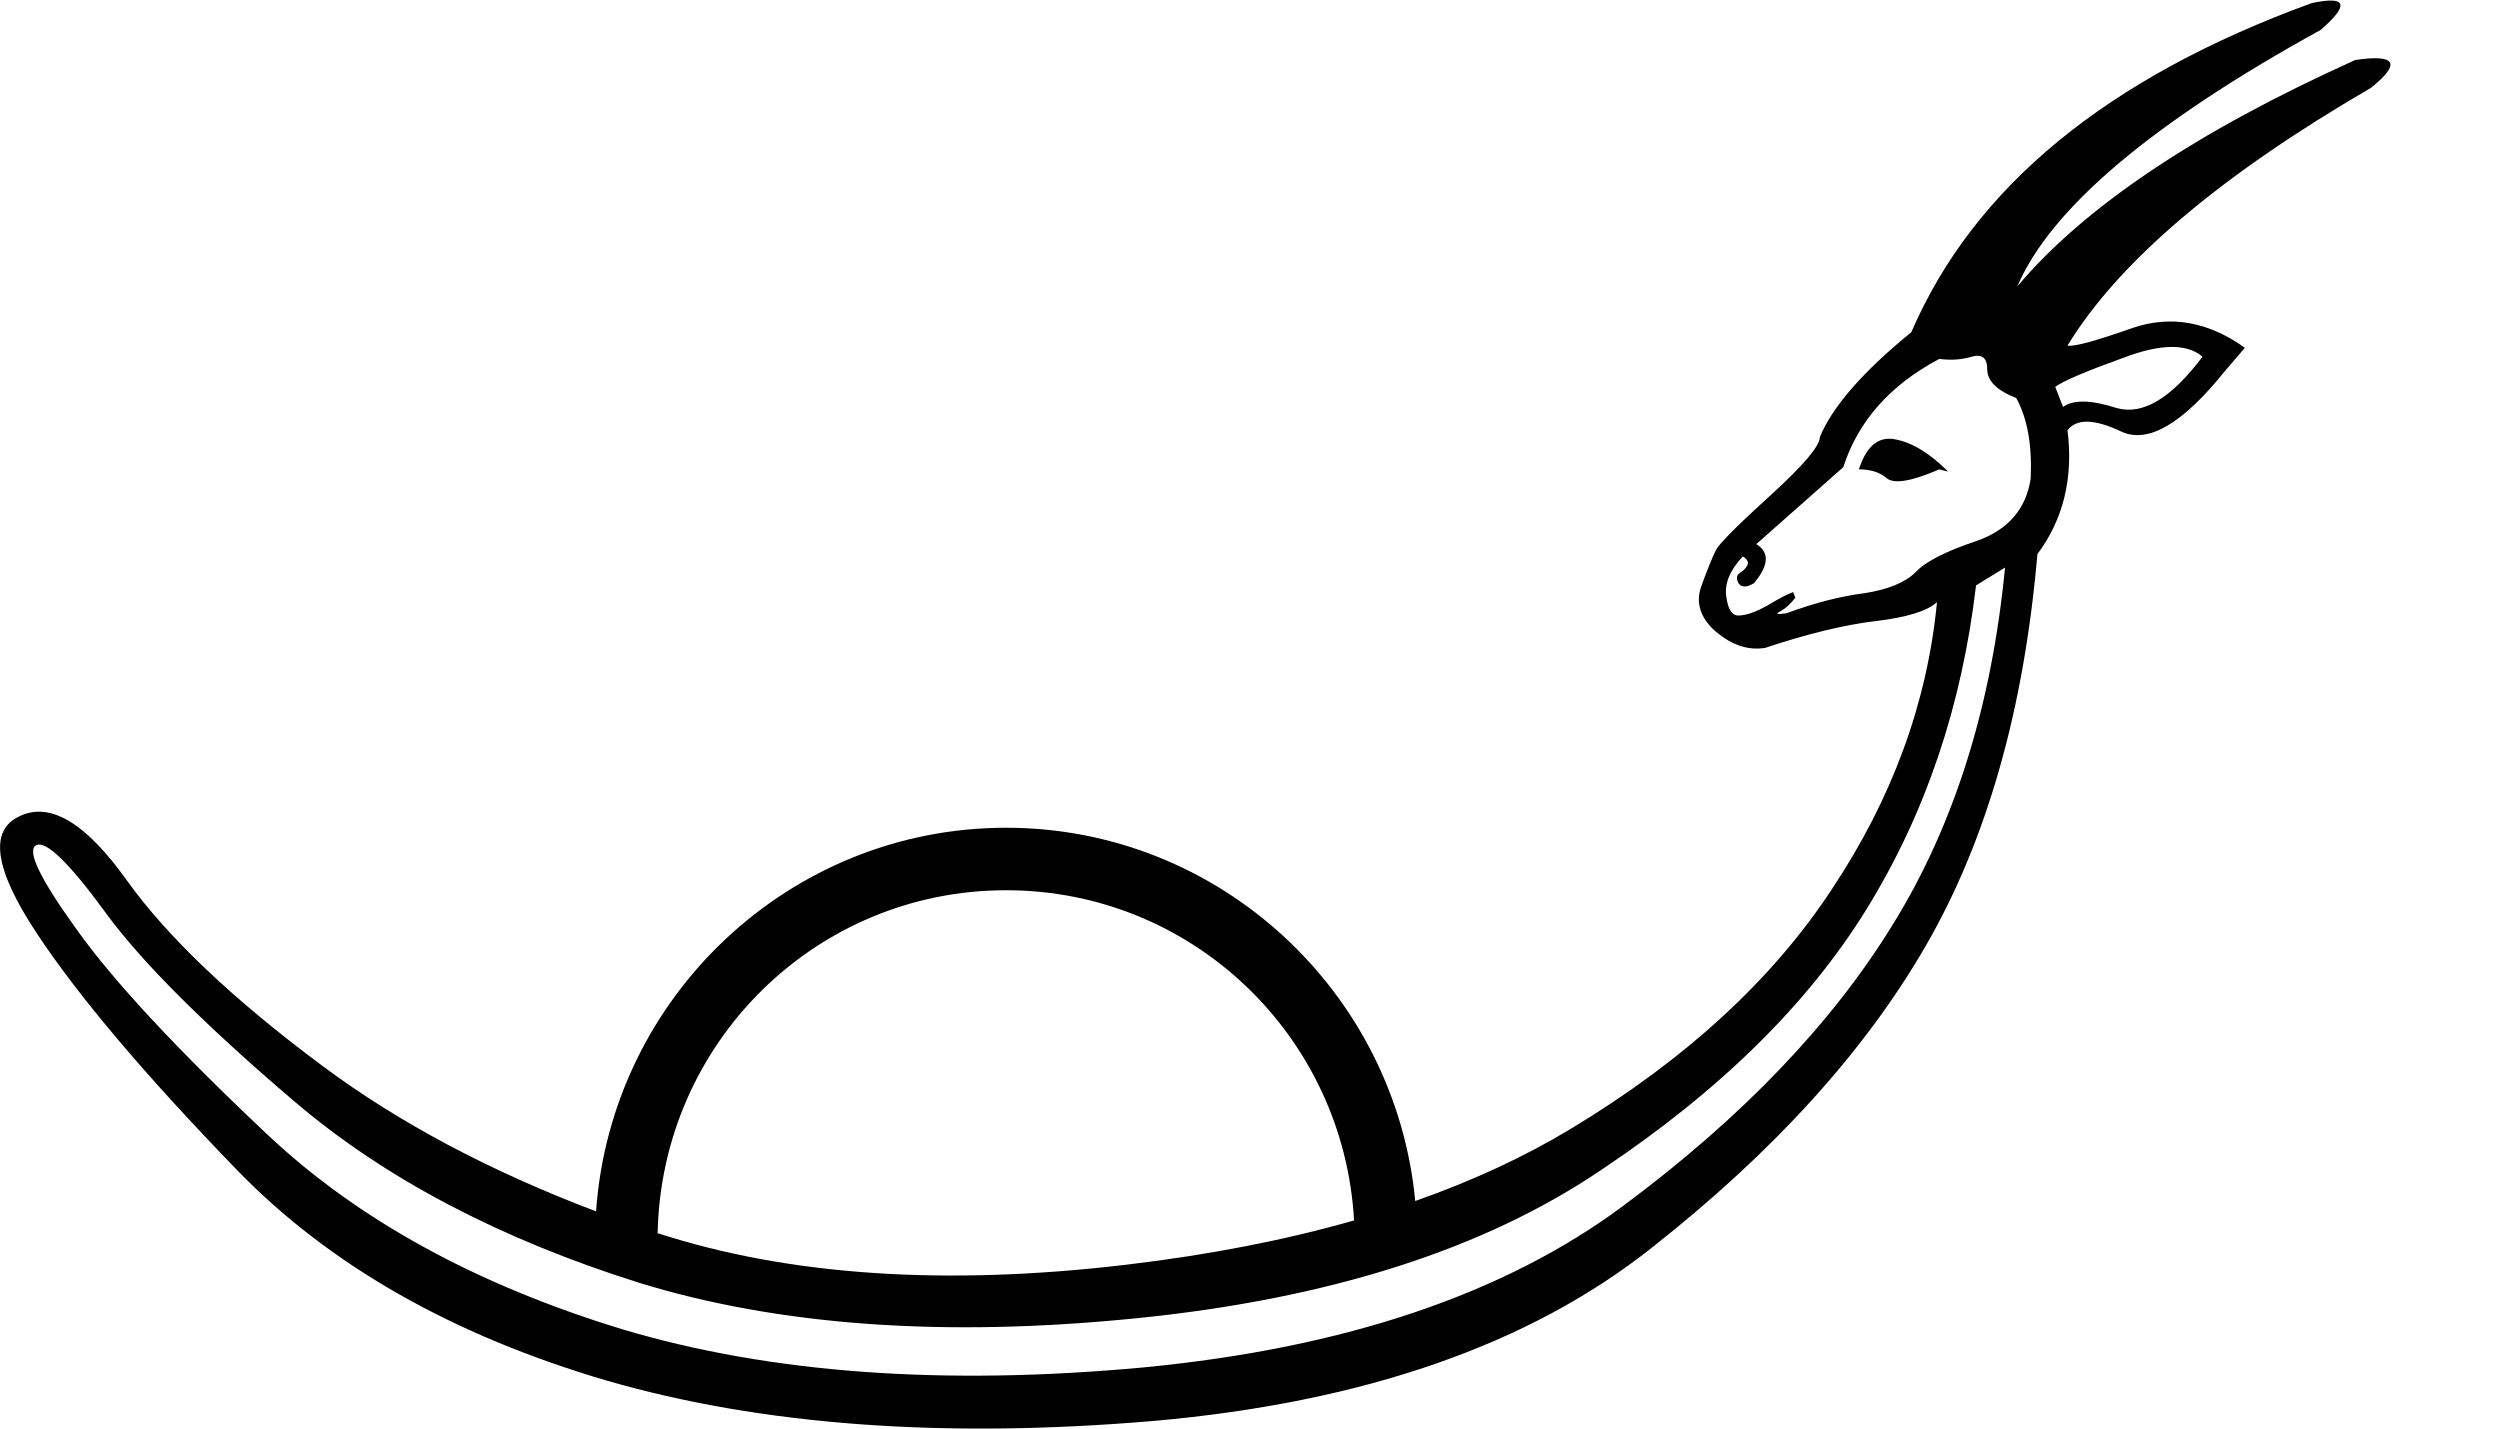 <?xml version="1.0" encoding="UTF-8" standalone="no"?>
<svg
   width="1400"
   height="800"
   version="1.1"
   id="svg1"
   sodipodi:docname="14063.svg"
   inkscape:version="1.4.2 (f4327f4, 2025-05-13)"
   xmlns:inkscape="http://www.inkscape.org/namespaces/inkscape"
   xmlns:sodipodi="http://sodipodi.sourceforge.net/DTD/sodipodi-0.dtd"
   xmlns="http://www.w3.org/2000/svg"
   xmlns:svg="http://www.w3.org/2000/svg">
  <defs
     id="defs1" />
  <sodipodi:namedview
     id="namedview1"
     pagecolor="#ffffff"
     bordercolor="#666666"
     borderopacity="1.0"
     inkscape:showpageshadow="2"
     inkscape:pageopacity="0.0"
     inkscape:pagecheckerboard="0"
     inkscape:deskcolor="#d1d1d1"
     inkscape:zoom="0.70066667"
     inkscape:cx="557.32636"
     inkscape:cy="561.60799"
     inkscape:window-width="1680"
     inkscape:window-height="998"
     inkscape:window-x="-8"
     inkscape:window-y="-8"
     inkscape:window-maximized="1"
     inkscape:current-layer="svg1"
     showguides="true">
    <sodipodi:guide
       position="1338.662,238.89"
       orientation="1,0"
       id="guide1"
       inkscape:locked="false" />
    <sodipodi:guide
       position="533.248,85.702"
       orientation="1,0"
       id="guide2"
       inkscape:locked="false" />
  </sodipodi:namedview>
  <path
     id="path1"
     style="fill:#000000;stroke:none;stroke-width:1"
     d="M 1305.938 0.322 C 1303.283 0.218 1299.507 0.685 1294.613 1.727 C 1180.086 43.373 1105.331 104.801 1070.348 186.012 C 1043.277 208.084 1026.203 227.659 1019.123 244.734 C 1019.123 249.732 1009.961 260.56 991.637 277.219 C 973.312 293.877 963.108 304.08 961.025 307.828 C 958.943 311.993 956.236 318.656 952.904 327.818 C 949.573 336.564 951.656 344.685 959.152 352.182 C 968.731 360.927 978.519 364.467 988.514 362.801 C 1012.252 354.888 1032.866 349.891 1050.357 347.809 C 1067.849 345.726 1079.303 342.187 1084.717 337.189 C 1079.303 393.412 1059.728 446.928 1025.994 497.736 C 992.677 548.545 943.952 593.314 879.816 632.045 C 853.833 647.736 824.737 661.242 792.533 672.559 C 781.39 555.478 682.92 463.535 563.408 463.535 C 441.927 463.535 342.186 558.532 333.803 678.365 C 274.441 655.889 223.433 628.788 180.779 597.062 C 130.387 559.581 93.74 524.806 70.834 492.738 C 47.928 460.671 27.938 448.802 10.863 457.131 C -6.212 465.044 -3.09 486.7 20.232 522.1 C 43.554 557.499 81.036 601.853 132.678 655.16 C 184.319 708.468 253.454 747.822 340.078 773.227 C 426.703 798.214 528.737 805.712 646.18 795.717 C 763.623 785.305 856.493 753.029 924.793 698.889 C 993.093 645.165 1044.319 588.734 1078.469 529.596 C 1112.619 470.458 1133.443 397.369 1140.939 310.328 C 1155.515 290.754 1161.136 267.64 1157.805 240.986 C 1162.802 234.323 1172.798 234.531 1187.791 241.611 C 1202.784 248.691 1222.15 237.446 1245.889 207.877 L 1257.133 194.758 C 1236.726 180.182 1215.902 176.434 1194.662 183.514 C 1173.422 191.01 1161.136 194.343 1157.805 193.51 C 1186.541 146.449 1243.18 98.346 1327.723 49.203 C 1344.798 35.46 1341.882 30.254 1318.977 33.586 C 1230.27 73.567 1167.175 115.839 1129.693 160.4 C 1148.434 116.672 1205.074 68.779 1299.611 16.721 C 1311.793 6.101 1313.902 0.635 1305.938 0.322 z M 1215.746 194.289 C 1223.138 194.185 1229.022 196.008 1233.395 199.756 C 1215.903 223.078 1199.869 232.657 1185.293 228.492 C 1171.133 223.911 1161.137 223.703 1155.307 227.867 L 1150.934 216.623 C 1155.515 213.291 1168.218 207.877 1189.041 200.381 C 1199.453 196.424 1208.354 194.393 1215.746 194.289 z M 1107.055 199.236 C 1110.904 199.088 1112.828 201.551 1112.828 206.627 C 1112.828 213.29 1118.242 218.704 1129.07 222.869 C 1135.317 234.114 1138.024 249.107 1137.191 267.848 C 1134.693 284.923 1124.697 296.583 1107.205 302.83 C 1089.714 308.661 1078.262 314.492 1072.848 320.322 C 1067.017 326.153 1057.438 330.109 1044.111 332.191 C 1030.784 333.857 1016.208 337.605 1000.383 343.436 C 994.969 344.268 993.926 343.853 997.258 342.188 C 1000.173 340.522 1002.88 338.021 1005.379 334.689 L 1004.131 331.566 C 1000.799 332.816 996.009 335.314 989.762 339.062 C 983.098 342.811 977.684 344.686 973.52 344.686 C 969.771 344.686 967.481 340.938 966.648 333.441 C 965.816 326.362 968.94 319.073 976.02 311.576 C 978.518 313.242 979.35 314.908 978.518 316.574 C 977.685 318.24 976.227 319.698 974.145 320.947 C 972.478 322.197 972.27 324.07 973.52 326.568 C 975.185 329.067 978.101 329.067 982.266 326.568 C 990.595 316.573 991.012 309.286 983.516 304.705 L 1032.242 261.602 C 1040.572 235.781 1058.478 215.582 1085.965 201.006 C 1092.628 201.839 1098.668 201.422 1104.082 199.756 C 1105.175 199.444 1106.167 199.27 1107.055 199.236 z M 1057.658 245.701 C 1050.188 245.838 1044.631 251.553 1040.986 262.85 C 1047.65 262.85 1052.857 264.516 1056.605 267.848 C 1060.77 271.179 1070.556 269.513 1085.965 262.85 L 1090.963 264.1 C 1080.551 253.688 1070.555 247.648 1060.977 245.982 C 1059.831 245.774 1058.725 245.682 1057.658 245.701 z M 1122.822 317.824 C 1115.326 395.287 1094.504 461.712 1060.353 517.102 C 1026.203 572.908 975.81 625.591 909.176 675.15 C 842.541 724.71 753.002 754.902 640.557 765.73 C 528.528 776.142 431.284 769.064 348.824 744.492 C 266.781 719.504 200.354 683.063 149.545 635.17 C 98.736 587.277 63.13 548.961 42.723 520.225 C 22.316 491.905 14.818 476.288 20.232 473.373 C 25.646 470.458 38.558 482.952 58.965 510.855 C 78.955 538.342 114.354 573.74 165.162 617.053 C 215.554 659.949 279.689 693.683 357.568 718.254 C 435.864 742.409 528.736 749.072 636.184 738.244 C 744.048 727.416 830.88 699.722 896.682 655.16 C 962.899 611.015 1012.459 562.288 1045.359 508.98 C 1078.26 455.673 1098.667 395.286 1106.58 327.818 L 1122.822 317.824 z M 563.408 498.535 C 667.597 498.535 752.472 580.116 758.268 683.439 C 719.635 694.481 677.068 702.755 630.562 708.26 C 529.144 720.264 441.715 714.37 368.275 690.578 C 370.463 583.899 456.832 498.535 563.408 498.535 z " />
</svg>

